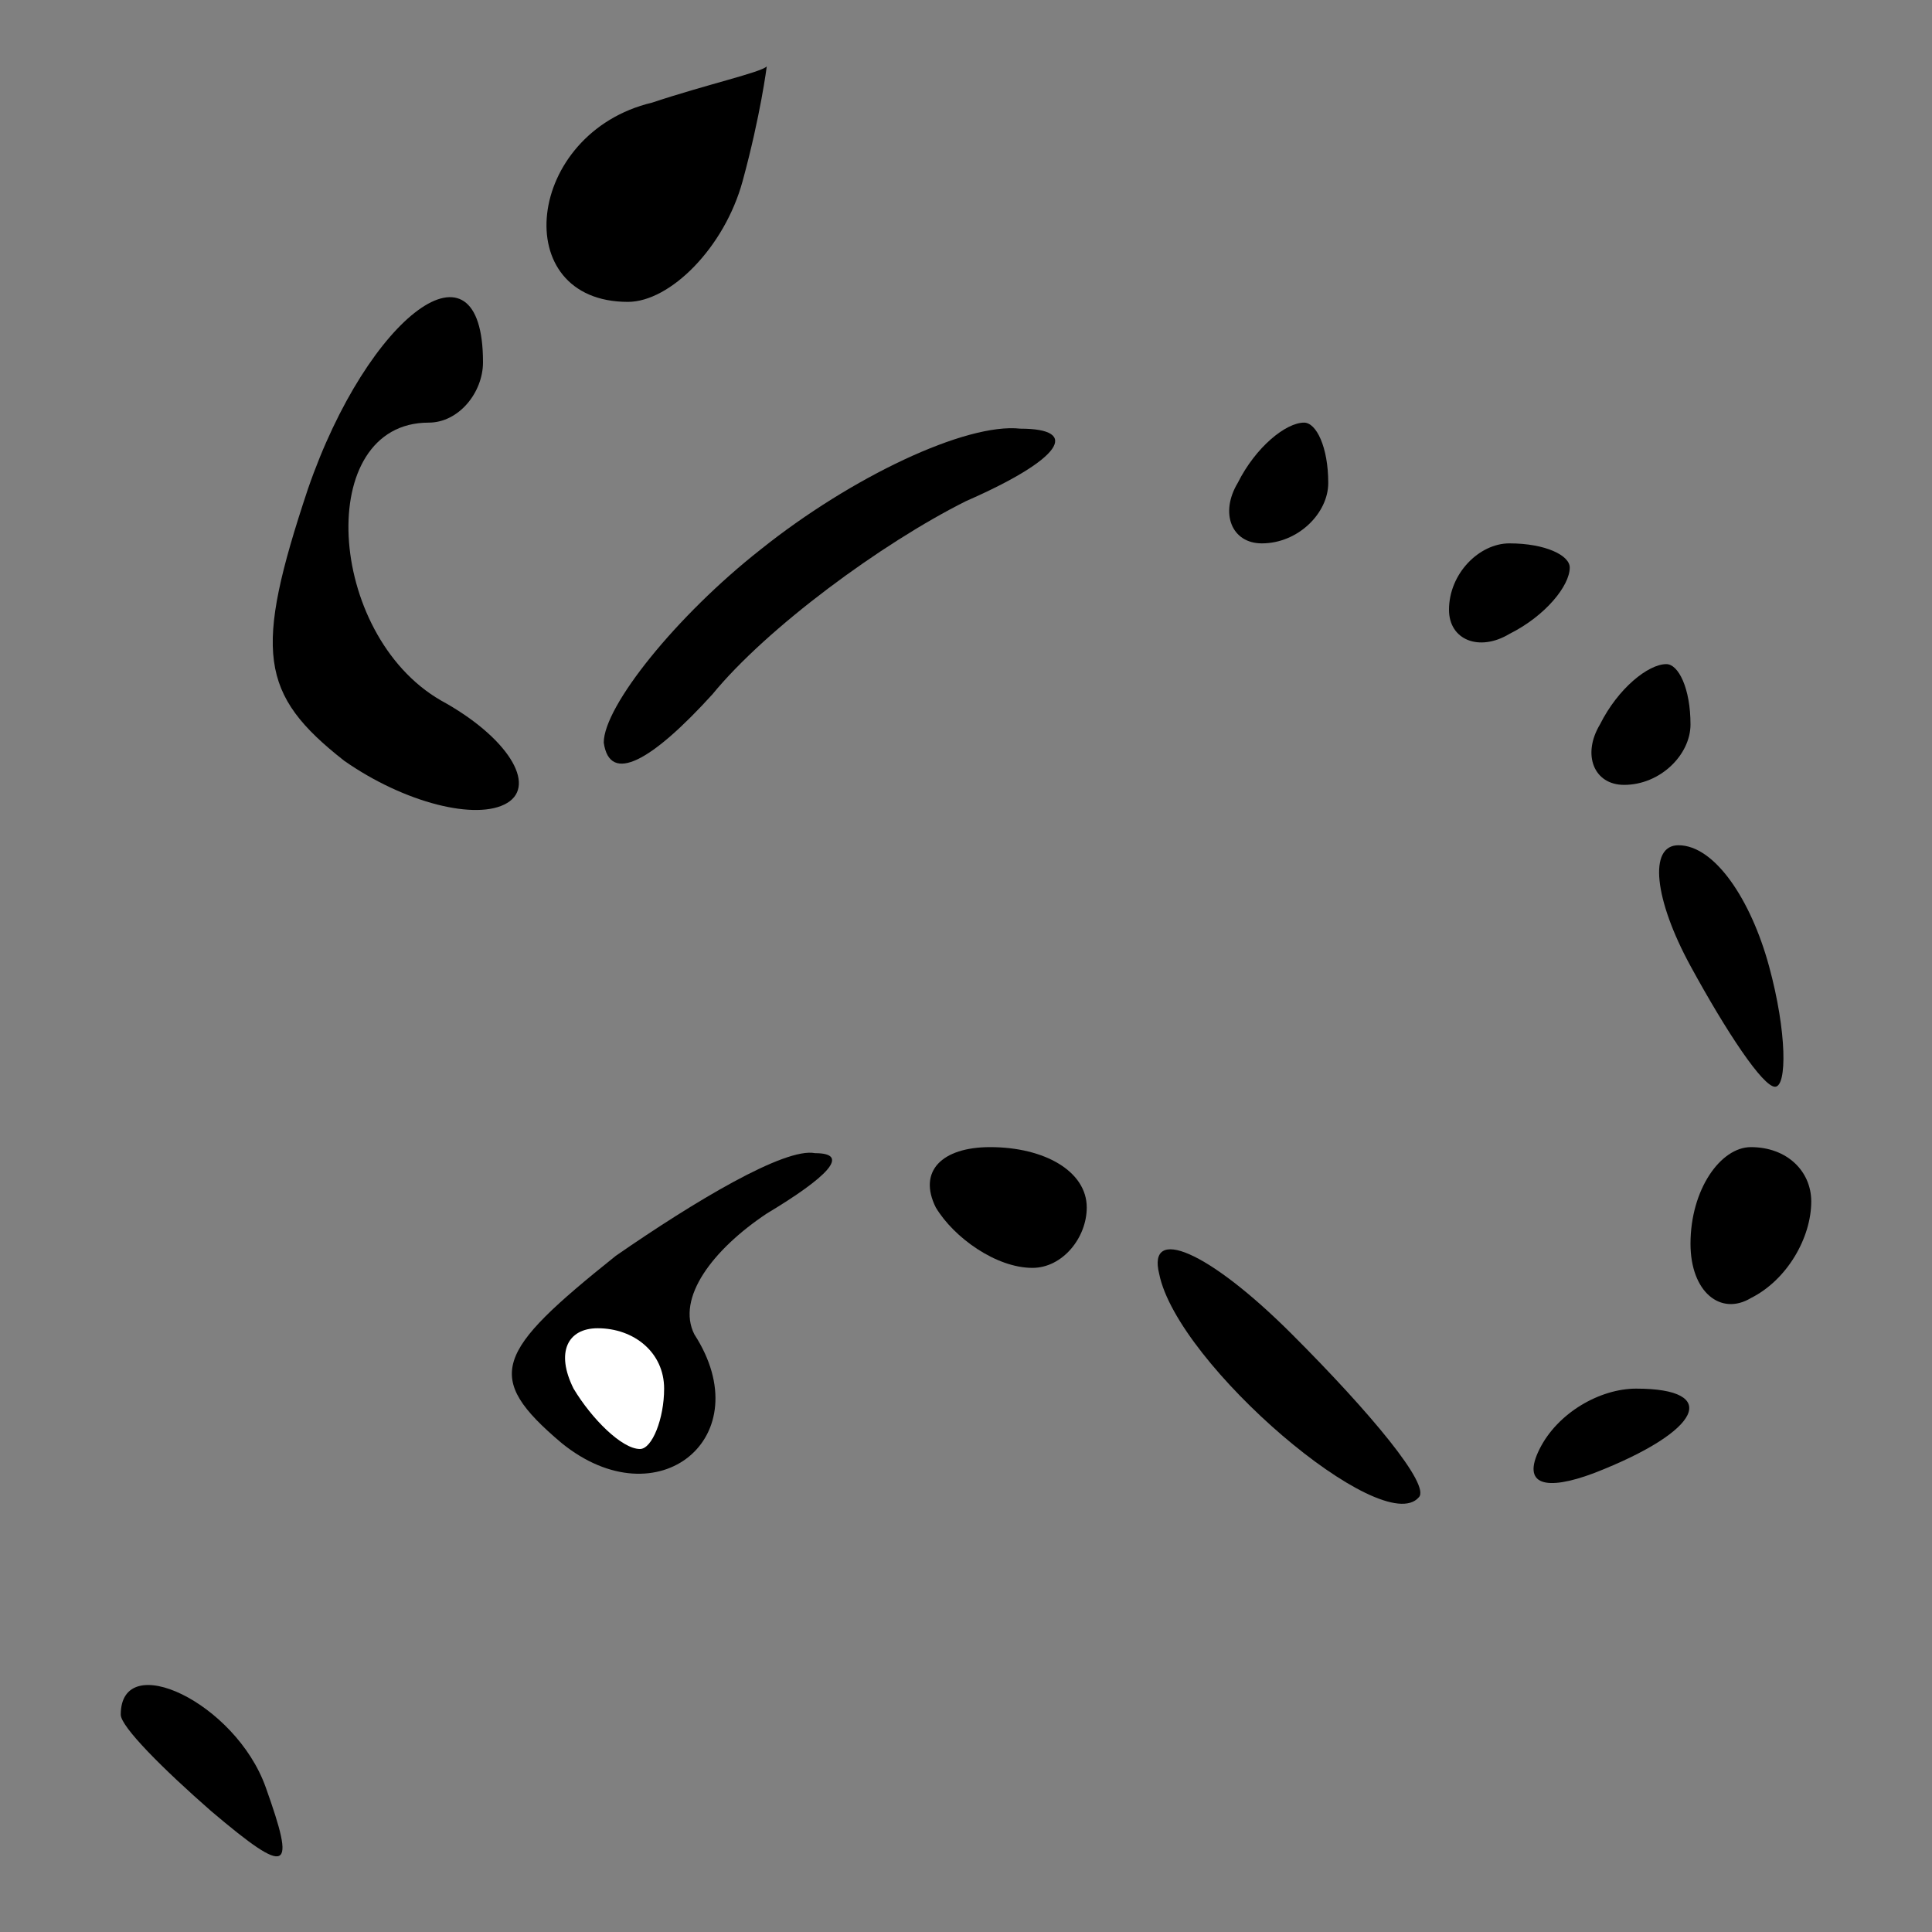 <?xml version="1.0" standalone="no"?>
<!DOCTYPE svg PUBLIC "-//W3C//DTD SVG 20010904//EN"
 "http://www.w3.org/TR/2001/REC-SVG-20010904/DTD/svg10.dtd">
<svg version="1.0" xmlns="http://www.w3.org/2000/svg"
 width="32pt" height="32pt" viewBox="0 0 32 32"
 preserveAspectRatio="xMidYMid meet">
<rect x="0" y="0" width="32" height="32" fill="#808080" stroke="none"/>
<g transform="translate(0,32) scale(0.1,-0.1)"
fill="#000000" stroke="none">
<path fill="#000000" stroke="none" d="M108 303 c-21 -5 -24 -33 -4 -33 7 0
16 9 19 20 3 11 4 19 4 19 -1 -1 -10 -3 -19 -6z"/>
<path fill="#000000" stroke="none" d="M51 239 c-9 -27 -8 -34 6 -45 10 -7 22
-10 27 -7 5 3 0 11 -11 17 -19 11 -21 46 -2 46 5 0 9 5 9 10 0 22 -19 8 -29
-21z"/>
<path fill="#000000" stroke="none" d="M126 229 c-14 -11 -26 -26 -26 -32 1
-7 8 -3 18 8 9 11 28 25 42 32 16 7 19 12 9 12 -9 1 -28 -8 -43 -20z"/>
<path fill="#000000" stroke="none" d="M205 240 c-3 -5 -1 -10 4 -10 6 0 11 5
11 10 0 6 -2 10 -4 10 -3 0 -8 -4 -11 -10z"/>
<path fill="#000000" stroke="none" d="M240 219 c0 -5 5 -7 10 -4 6 3 10 8 10
11 0 2 -4 4 -10 4 -5 0 -10 -5 -10 -11z"/>
<path fill="#000000" stroke="none" d="M265 200 c-3 -5 -1 -10 4 -10 6 0 11 5
11 10 0 6 -2 10 -4 10 -3 0 -8 -4 -11 -10z"/>
<path fill="#000000" stroke="none" d="M280 160 c6 -11 12 -20 14 -20 2 0 2 9
-1 20 -3 11 -9 20 -15 20 -5 0 -4 -9 2 -20z"/>
<path fill="#000000" stroke="none" d="M102 112 c-20 -16 -22 -20 -9 -31 16
-13 33 1 22 18 -3 6 3 14 12 20 10 6 14 10 8 10 -5 1 -20 -8 -33 -17z"/>
<path fill="#ffffff" stroke="none" d="M110 90 c0 -5 -2 -10 -4 -10 -3 0 -8 5
-11 10 -3 6 -1 10 4 10 6 0 11 -4 11 -10z"/>
<path fill="#000000" stroke="none" d="M155 120 c3 -5 10 -10 16 -10 5 0 9 5
9 10 0 6 -7 10 -16 10 -8 0 -12 -4 -9 -10z"/>
<path fill="#000000" stroke="none" d="M280 114 c0 -8 5 -12 10 -9 6 3 10 10
10 16 0 5 -4 9 -10 9 -5 0 -10 -7 -10 -16z"/>
<path fill="#000000" stroke="none" d="M192 109 c3 -15 37 -44 43 -37 2 2 -8
14 -21 27 -14 14 -24 18 -22 10z"/>
<path fill="#000000" stroke="none" d="M255 80 c-3 -6 1 -7 9 -4 18 7 21 14 7
14 -6 0 -13 -4 -16 -10z"/>
<path fill="#000000" stroke="none" d="M20 36 c0 -2 7 -9 15 -16 13 -11 14
-10 9 4 -5 14 -24 23 -24 12z"/>
</g>
</svg>
